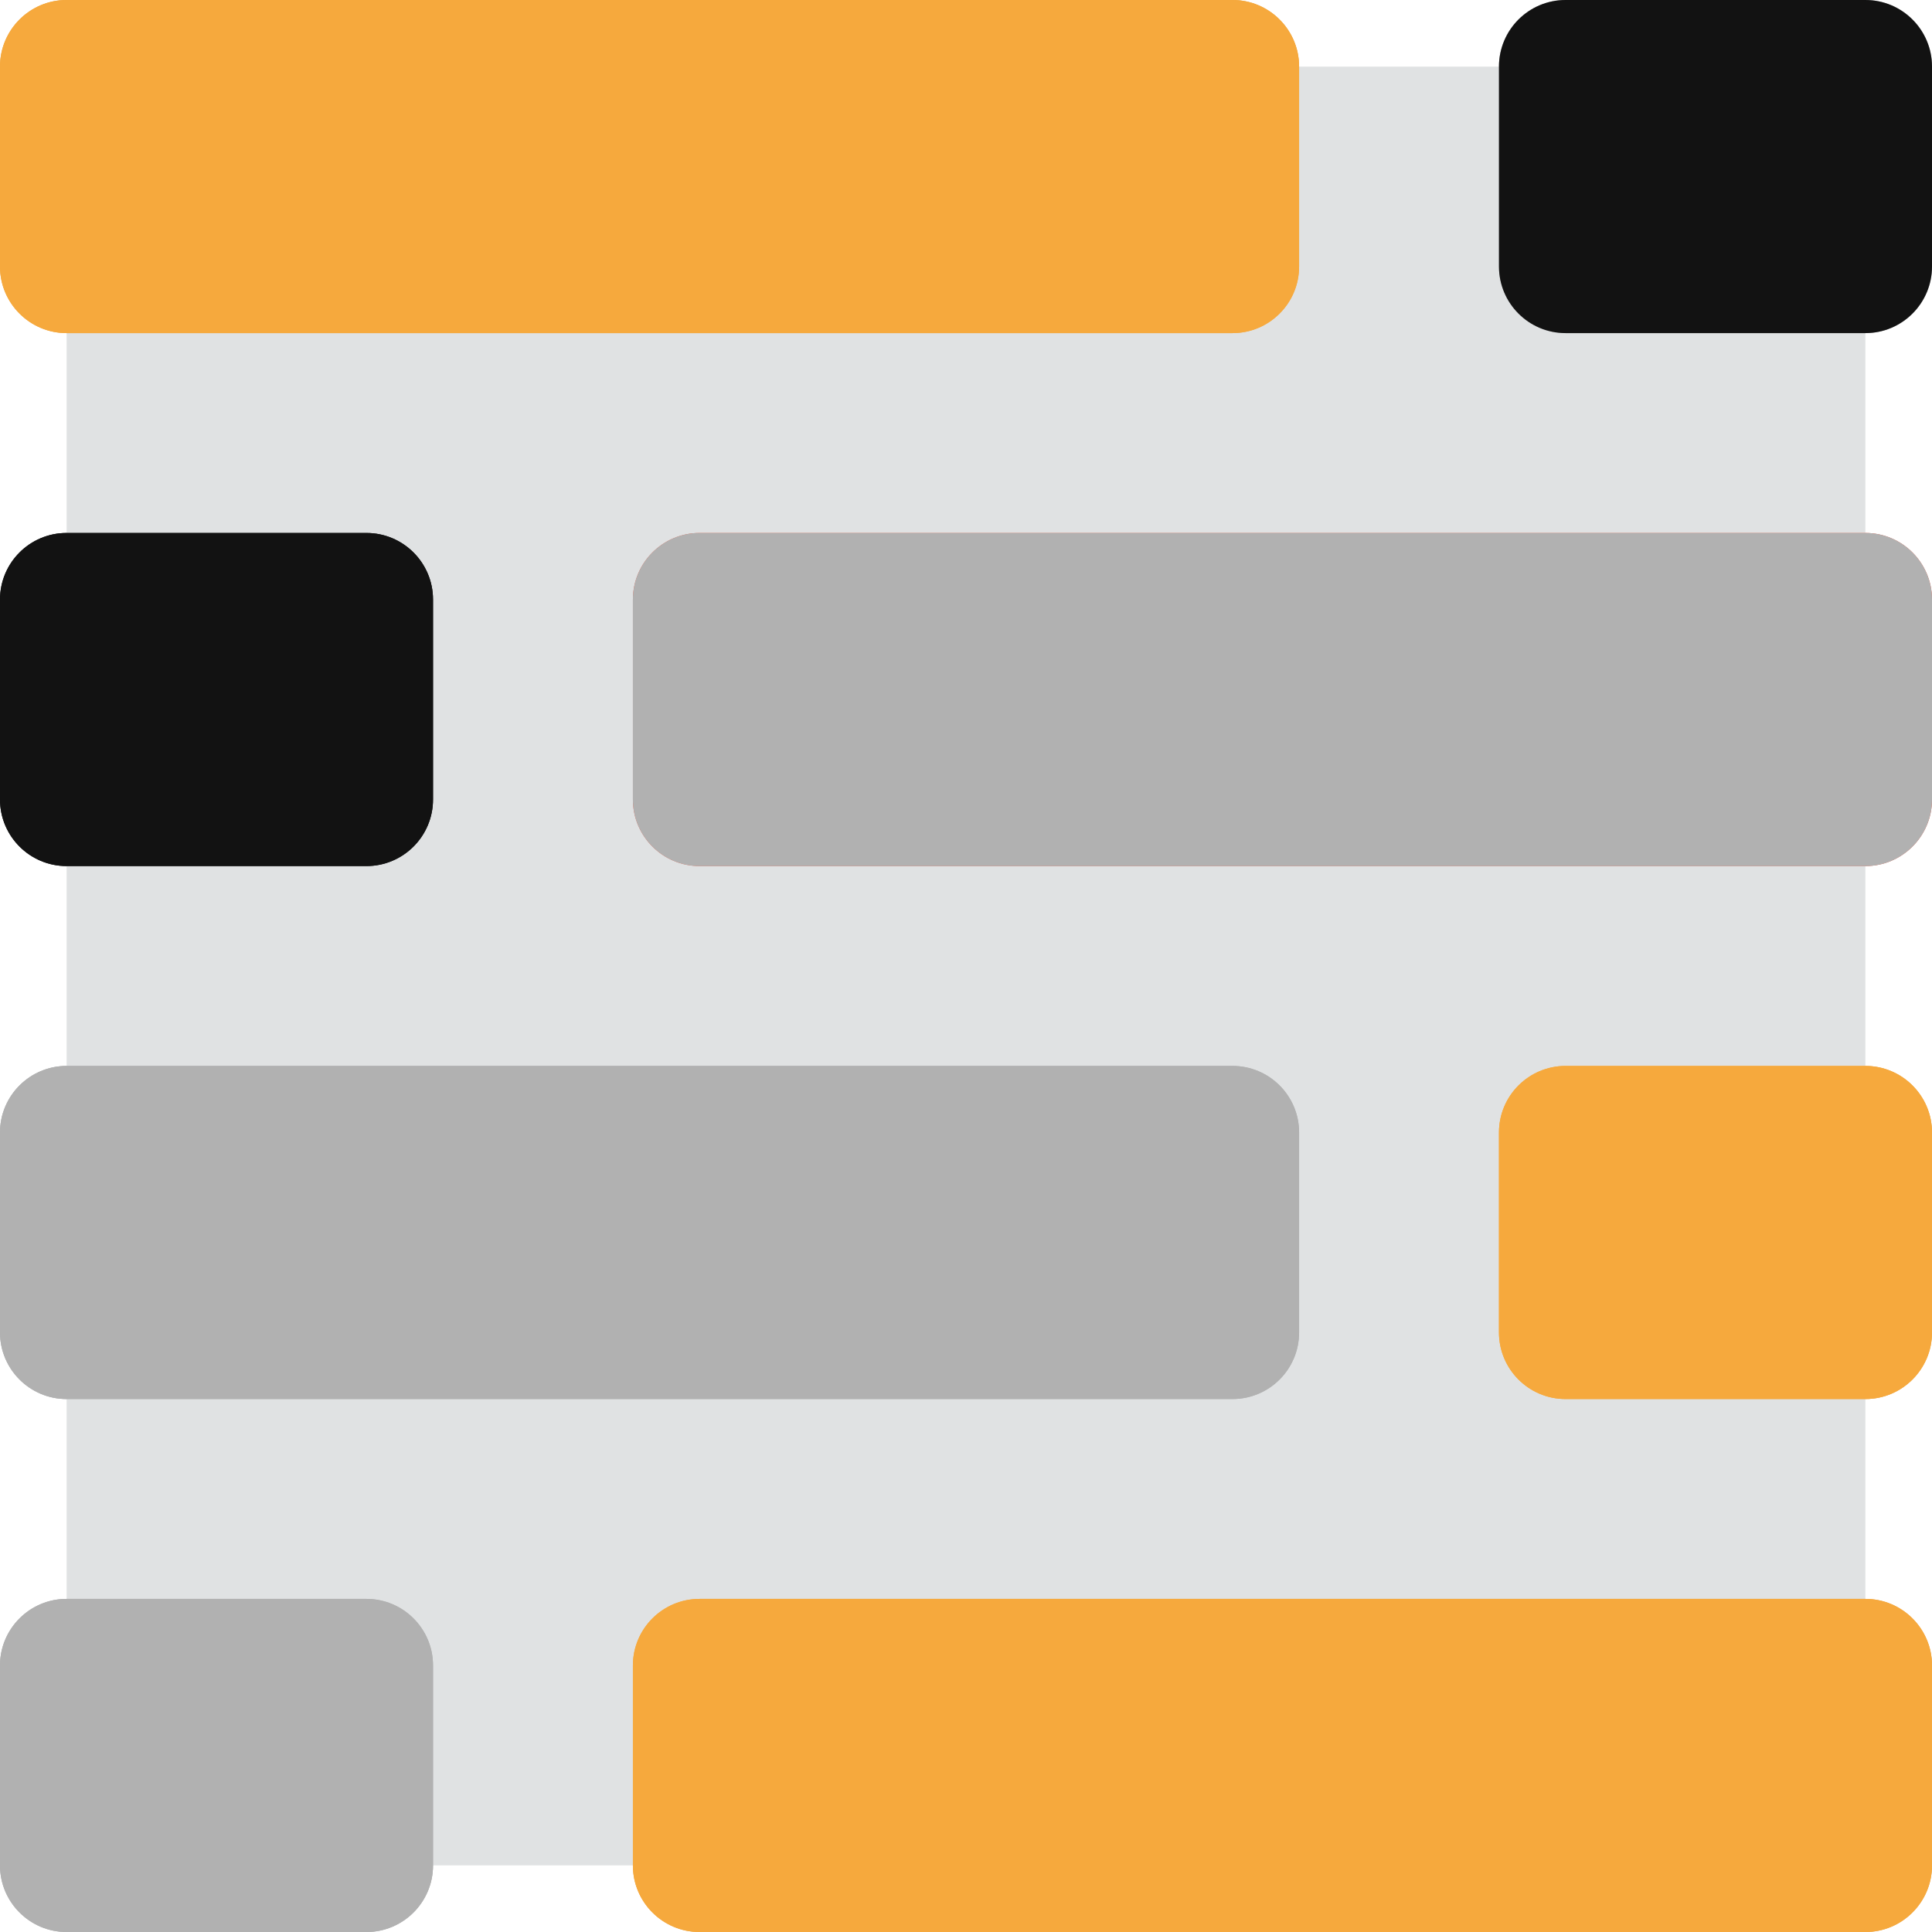 <?xml version="1.0"?>
<svg xmlns="http://www.w3.org/2000/svg" xmlns:xlink="http://www.w3.org/1999/xlink" version="1.1" id="Capa_1" x="0px" y="0px" viewBox="0 0 512 512" style="enable-background:new 0 0 512 512;" xml:space="preserve" width="512px" height="512px" class=""><g><g>
	<path style="fill:#E0E2E3" d="M494.345,282.483v-52.966c9.739-0.029,17.627-7.916,17.655-17.655v-52.966   c-0.028-9.739-7.916-17.627-17.655-17.655V88.276c9.739-0.029,17.627-7.916,17.655-17.655V17.655   C511.972,7.916,504.084,0.028,494.345,0h-79.448c-9.739,0.028-17.627,7.916-17.655,17.655h-52.966   C344.247,7.916,336.36,0.028,326.621,0H17.655C7.916,0.028,0.028,7.916,0,17.655v52.966c0.029,9.739,7.916,17.627,17.655,17.655   v52.966C7.916,141.27,0.028,149.158,0,158.897v52.966c0.029,9.739,7.916,17.627,17.655,17.655v52.966   C7.916,282.511,0.028,290.399,0,300.138v52.966c0.029,9.739,7.916,17.626,17.655,17.655v52.966   C7.916,423.753,0.028,431.64,0,441.379v52.966c0.029,9.739,7.916,17.627,17.655,17.655h79.448   c9.739-0.029,17.627-7.916,17.655-17.655h52.966c0.029,9.739,7.916,17.627,17.655,17.655h308.966   c9.739-0.029,17.627-7.916,17.655-17.655v-52.966c-0.028-9.739-7.916-17.627-17.655-17.655v-52.966   c9.739-0.029,17.627-7.916,17.655-17.655v-52.966C511.972,290.399,504.084,282.511,494.345,282.483z" data-original="#FCCC88" class="" data-old_color="#e0e2e3"/>
	<path id="SVGCleanerId_0" style="fill:#F6A93D" d="M17.655,0h308.966c9.751,0,17.655,7.904,17.655,17.655v52.966   c0,9.751-7.904,17.655-17.655,17.655H17.655C7.904,88.276,0,80.371,0,70.621V17.655C0,7.904,7.904,0,17.655,0z" data-original="#CD4F38" class="" data-old_color="#f6a93d"/>
	<path style="fill:#B1B1B1" d="M414.897,0h79.448C504.095,0,512,7.904,512,17.655v52.966c0,9.751-7.905,17.655-17.655,17.655   h-79.448c-9.751,0-17.655-7.904-17.655-17.655V17.655C397.241,7.904,405.146,0,414.897,0z" data-original="#DC6C33" class="" data-old_color="#b1b1b1"/>
	<path id="SVGCleanerId_1" style="fill:#F6A93D" d="M185.379,423.724h308.966c9.751,0,17.655,7.905,17.655,17.655v52.966   c0,9.751-7.905,17.655-17.655,17.655H185.379c-9.751,0-17.655-7.905-17.655-17.655v-52.966   C167.724,431.629,175.629,423.724,185.379,423.724z" data-original="#CD4F38" class="" data-old_color="#f6a93d"/>
	<path id="SVGCleanerId_2" style="fill:#B1B1B1" d="M17.655,423.724h79.448c9.751,0,17.655,7.905,17.655,17.655v52.966   c0,9.751-7.904,17.655-17.655,17.655H17.655C7.904,512,0,504.095,0,494.345v-52.966C0,431.629,7.904,423.724,17.655,423.724z" data-original="#DC6C33" class="" data-old_color="#b1b1b1"/>
	<path id="SVGCleanerId_3" style="fill:#B1B1B1" d="M17.655,282.483h308.966c9.751,0,17.655,7.905,17.655,17.655v52.966   c0,9.751-7.904,17.655-17.655,17.655H17.655C7.904,370.759,0,362.854,0,353.103v-52.966C0,290.387,7.904,282.483,17.655,282.483z" data-original="#DC6C33" class="" data-old_color="#b1b1b1"/>
	<path id="SVGCleanerId_4" style="fill:#F6A93D" d="M414.897,282.483h79.448c9.751,0,17.655,7.905,17.655,17.655v52.966   c0,9.751-7.905,17.655-17.655,17.655h-79.448c-9.751,0-17.655-7.904-17.655-17.655v-52.966   C397.241,290.387,405.146,282.483,414.897,282.483z" data-original="#CD4F38" class="" data-old_color="#f6a93d"/>
	<path style="fill:#ED634C;" d="M185.379,141.241h308.966c9.751,0,17.655,7.904,17.655,17.655v52.966   c0,9.751-7.905,17.655-17.655,17.655H185.379c-9.751,0-17.655-7.904-17.655-17.655v-52.966   C167.724,149.146,175.629,141.241,185.379,141.241z" data-original="#ED634C"/>
	<path id="SVGCleanerId_5" style="fill:#121212" d="M17.655,141.241h79.448c9.751,0,17.655,7.904,17.655,17.655v52.966   c0,9.751-7.904,17.655-17.655,17.655H17.655C7.904,229.517,0,221.613,0,211.862v-52.966C0,149.146,7.904,141.241,17.655,141.241z" data-original="#EC9130" class="active-path" data-old_color="#EC9130"/>
	<g>
		<path id="SVGCleanerId_0_1_" style="fill:#F6A93D" d="M17.655,0h308.966c9.751,0,17.655,7.904,17.655,17.655v52.966    c0,9.751-7.904,17.655-17.655,17.655H17.655C7.904,88.276,0,80.371,0,70.621V17.655C0,7.904,7.904,0,17.655,0z" data-original="#CD4F38" class="" data-old_color="#f6a93d"/>
	</g>
	<path style="fill:#121212" d="M414.897,0h79.448C504.095,0,512,7.904,512,17.655v52.966c0,9.751-7.905,17.655-17.655,17.655   h-79.448c-9.751,0-17.655-7.904-17.655-17.655V17.655C397.241,7.904,405.146,0,414.897,0z" data-original="#EC9130" class="active-path" data-old_color="#EC9130"/>
	<g>
		<path id="SVGCleanerId_1_1_" style="fill:#F6A93D" d="M185.379,423.724h308.966c9.751,0,17.655,7.905,17.655,17.655v52.966    c0,9.751-7.905,17.655-17.655,17.655H185.379c-9.751,0-17.655-7.905-17.655-17.655v-52.966    C167.724,431.629,175.629,423.724,185.379,423.724z" data-original="#CD4F38" class="" data-old_color="#f6a93d"/>
	</g>
	<g>
		<path id="SVGCleanerId_2_1_" style="fill:#B1B1B1" d="M17.655,423.724h79.448c9.751,0,17.655,7.905,17.655,17.655v52.966    c0,9.751-7.904,17.655-17.655,17.655H17.655C7.904,512,0,504.095,0,494.345v-52.966C0,431.629,7.904,423.724,17.655,423.724z" data-original="#DC6C33" class="" data-old_color="#b1b1b1"/>
	</g>
	<g>
		<path id="SVGCleanerId_3_1_" style="fill:#B1B1B1" d="M17.655,282.483h308.966c9.751,0,17.655,7.905,17.655,17.655v52.966    c0,9.751-7.904,17.655-17.655,17.655H17.655C7.904,370.759,0,362.854,0,353.103v-52.966C0,290.387,7.904,282.483,17.655,282.483z" data-original="#DC6C33" class="" data-old_color="#b1b1b1"/>
	</g>
	<g>
		<path id="SVGCleanerId_4_1_" style="fill:#F6A93D" d="M414.897,282.483h79.448c9.751,0,17.655,7.905,17.655,17.655v52.966    c0,9.751-7.905,17.655-17.655,17.655h-79.448c-9.751,0-17.655-7.904-17.655-17.655v-52.966    C397.241,290.387,405.146,282.483,414.897,282.483z" data-original="#CD4F38" class="" data-old_color="#f6a93d"/>
	</g>
	<path style="fill:#B1B1B1" d="M185.379,141.241h308.966c9.751,0,17.655,7.904,17.655,17.655v52.966   c0,9.751-7.905,17.655-17.655,17.655H185.379c-9.751,0-17.655-7.904-17.655-17.655v-52.966   C167.724,149.146,175.629,141.241,185.379,141.241z" data-original="#DC6C33" class="" data-old_color="#b1b1b1"/>
	<g>
		<path id="SVGCleanerId_5_1_" style="fill:#121212" d="M17.655,141.241h79.448c9.751,0,17.655,7.904,17.655,17.655v52.966    c0,9.751-7.904,17.655-17.655,17.655H17.655C7.904,229.517,0,221.613,0,211.862v-52.966C0,149.146,7.904,141.241,17.655,141.241z" data-original="#EC9130" class="active-path" data-old_color="#EC9130"/>
	</g>
</g></g> </svg>
